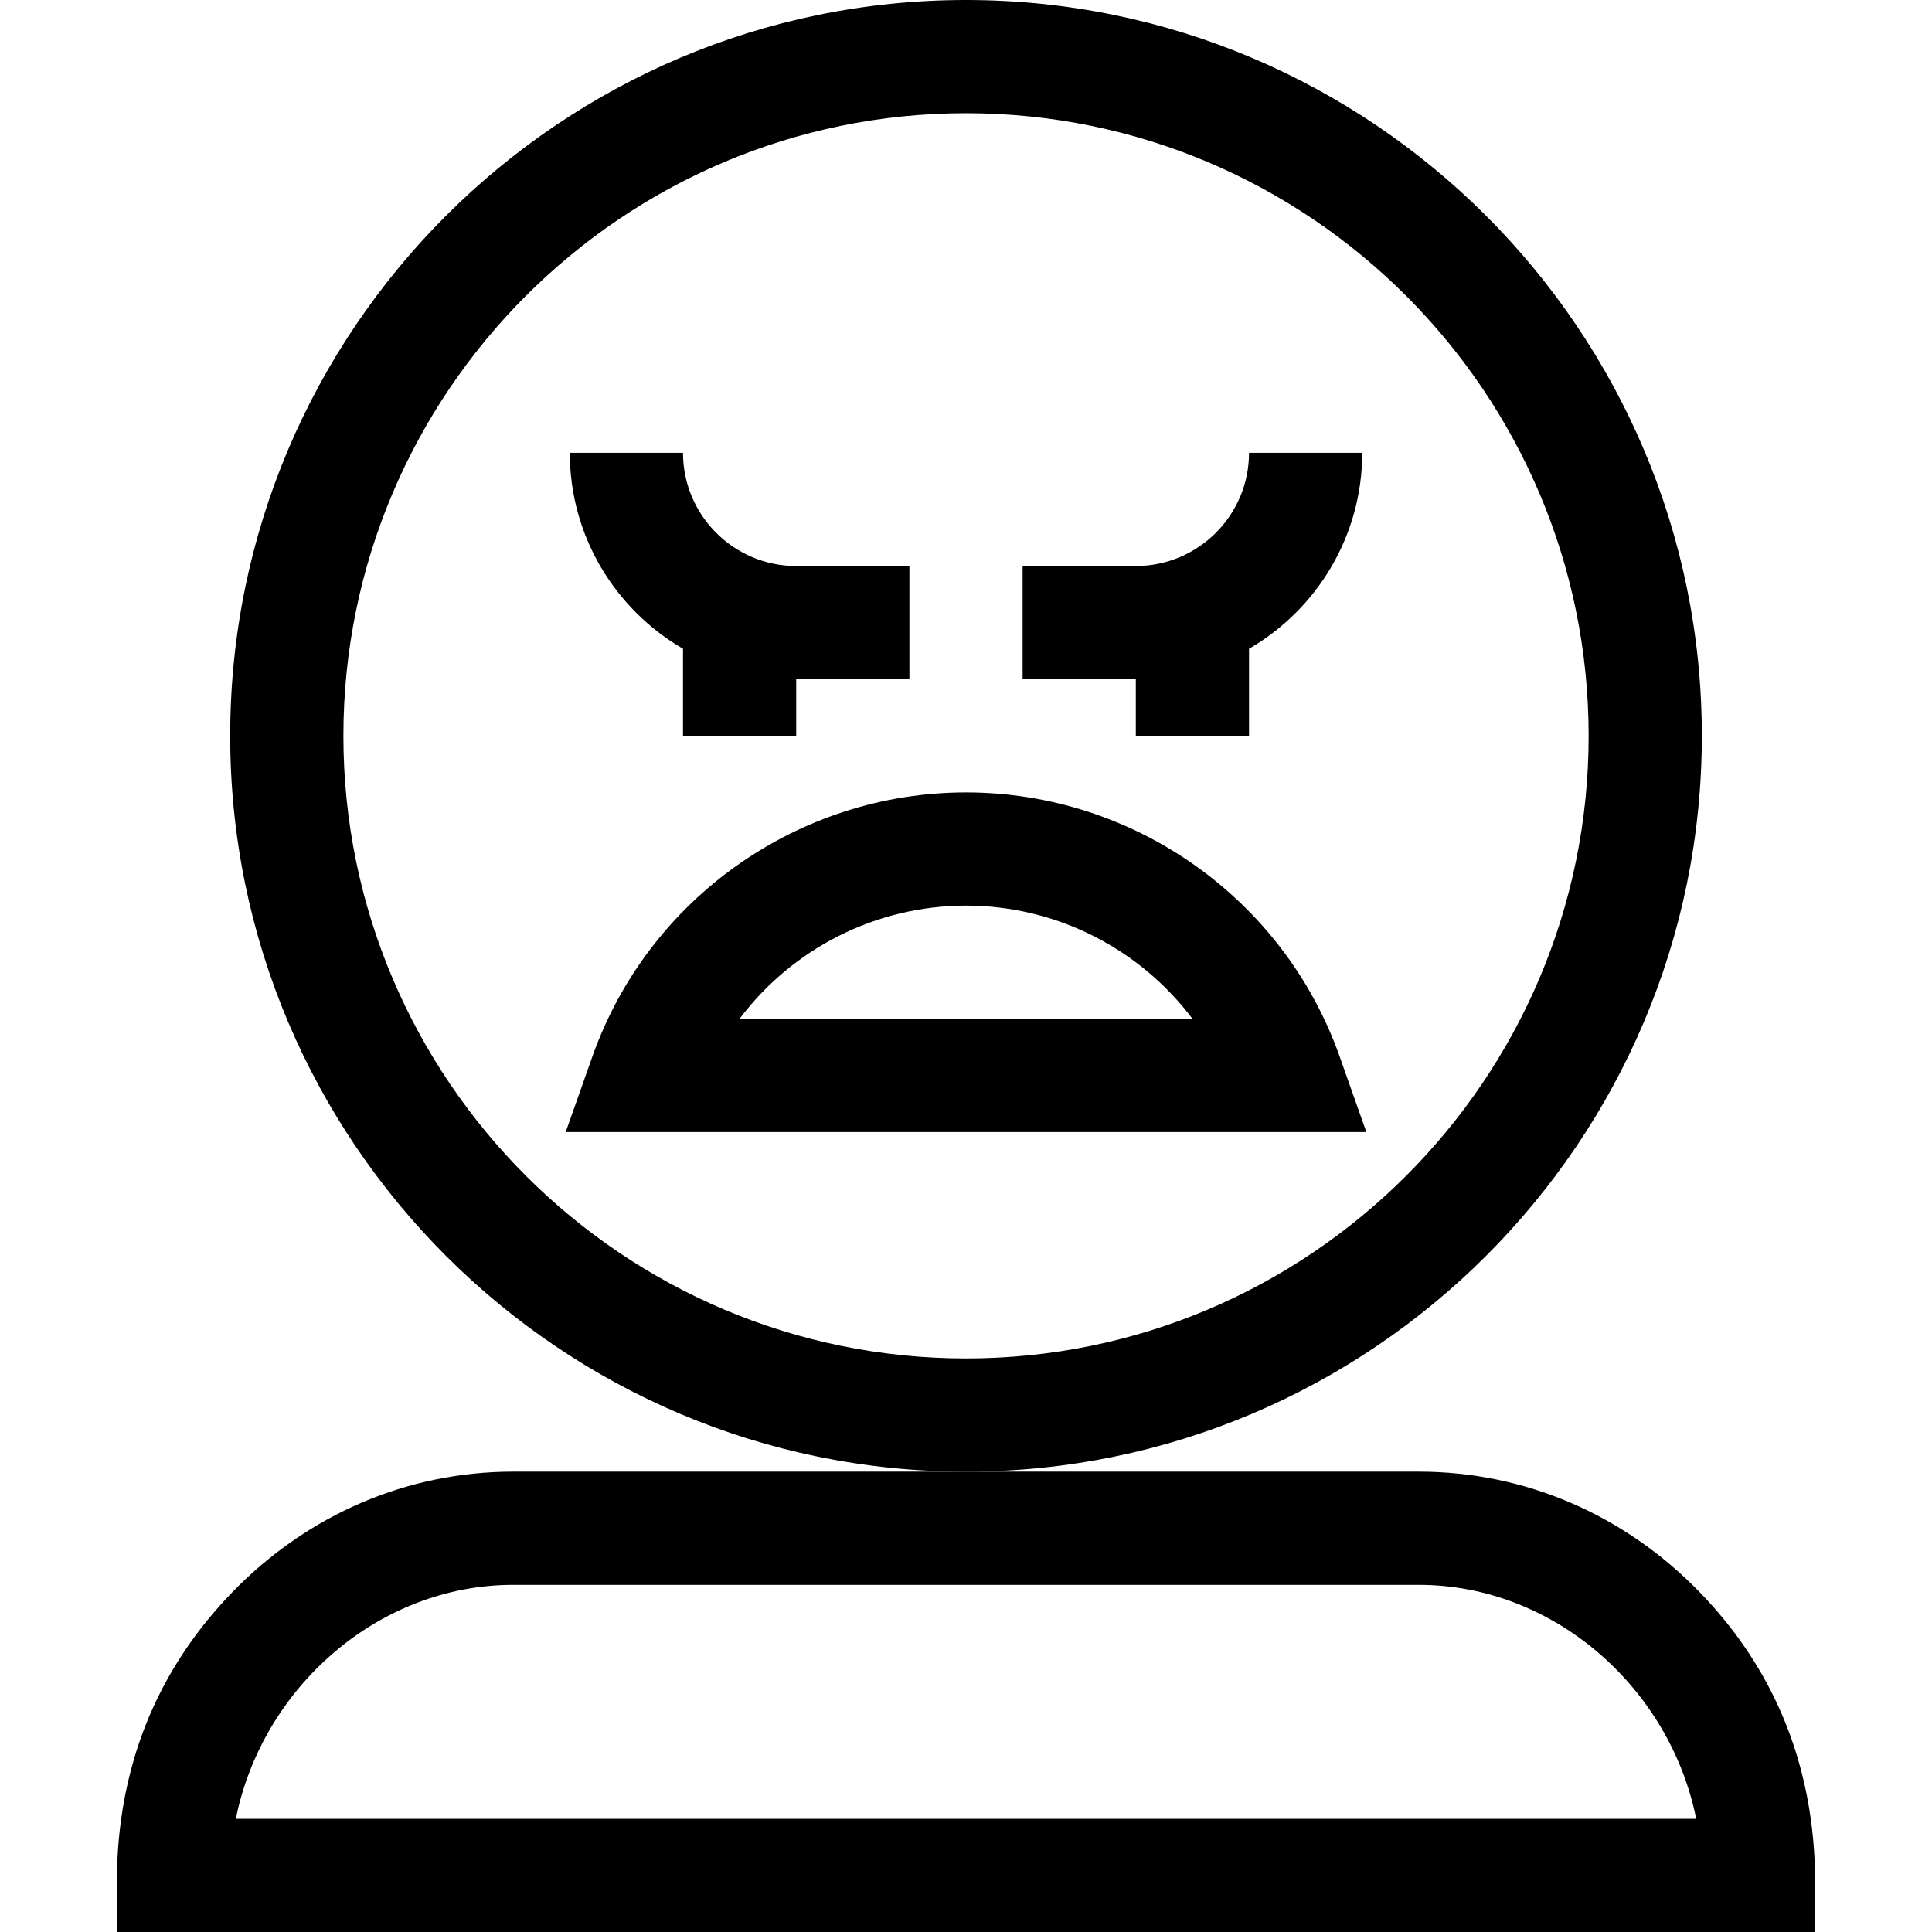 <svg id="Capa_1" enable-background="new 0 0 512 512" height="512" viewBox="0 0 512 512" width="512" xmlns="http://www.w3.org/2000/svg"><g><path d="m451.004 195c0-107.523-87.477-195-195-195s-195 87.477-195 195 87.477 195 195 195 195-87.477 195-195zm-195 165c-90.981 0-165-74.019-165-165s74.019-165 165-165 165 74.019 165 165-74.018 165-165 165z"/><path d="m301.004 195h30v-23.072c17.916-10.391 30-29.769 30-51.928h-30c0 16.542-13.458 30-30 30h-30v30h30z"/><path d="m181.004 171.928v23.072h30v-15h30v-30h-30c-16.542 0-30-13.458-30-30h-30c0 22.159 12.085 41.537 30 51.928z"/><path d="m256.004 210c-44.429 0-84.222 28.131-99.021 70.001l-7.069 19.999h212.18l-7.068-19.999c-14.8-41.87-54.593-70.001-99.022-70.001zm-60.014 60c13.925-18.52 36.023-30 60.014-30s46.089 11.48 60.014 30z"/><path d="m450.409 421.916c-19.967-20.582-46.391-31.916-74.405-31.916h-120-120c-28.014 0-54.438 11.334-74.405 31.916-37.638 38.793-29.523 83.205-30.595 90.084h450c-1.07-6.873 6.985-51.352-30.595-90.084zm-387.909 60.084c7.018-34.851 37.832-62 73.504-62h240c35.672 0 66.486 27.149 73.504 62z"/></g></svg>